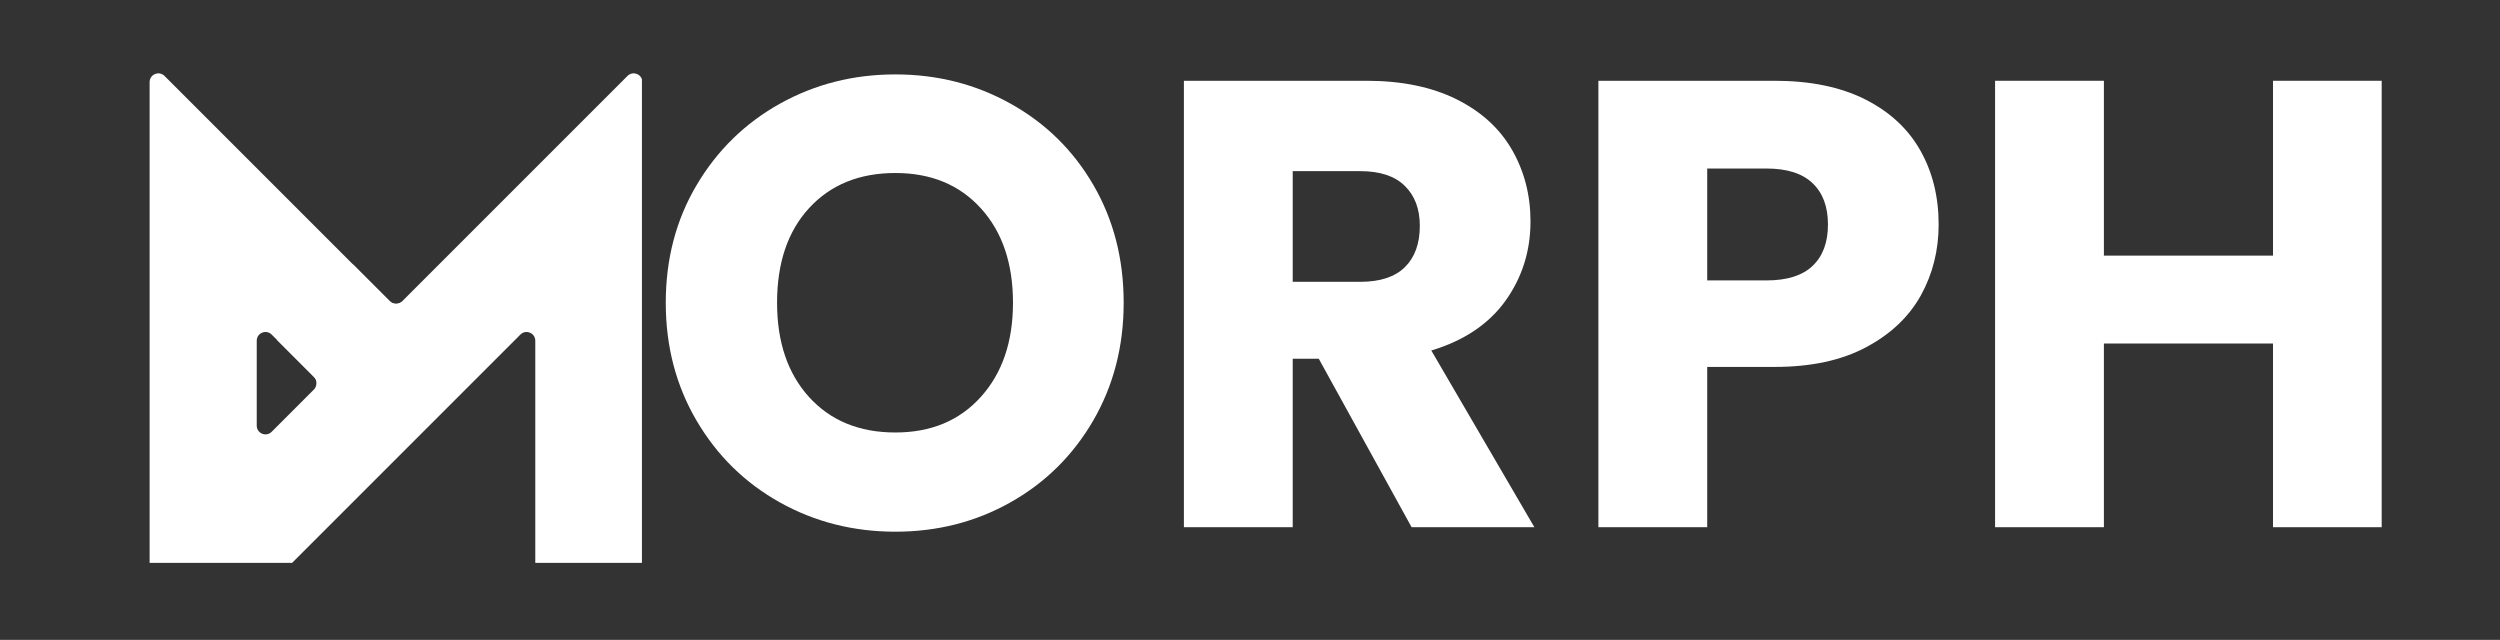 <svg xmlns="http://www.w3.org/2000/svg" xmlns:xlink="http://www.w3.org/1999/xlink" width="336" zoomAndPan="magnify" viewBox="0 0 252 64.5" height="86" preserveAspectRatio="xMidYMid meet" version="1.0"><rect x="0" y="0" width="252" height="64.5" fill="#333333" stroke="none"/><defs><g/><clipPath id="902f920dee"><path d="M 15.074 7.102 L 64.707 7.102 L 64.707 56.734 L 15.074 56.734 Z M 15.074 7.102 " clip-rule="nonzero"/></clipPath></defs><g clip-path="url(#902f920dee)"><path fill="#ffffff" d="M 25.879 34.348 C 25.879 33.562 26.828 33.172 27.383 33.723 L 27.934 34.273 L 31.66 38.004 C 31.992 38.332 32.004 38.863 31.699 39.207 C 31.688 39.223 31.676 39.234 31.66 39.246 L 27.383 43.527 C 26.828 44.082 25.879 43.688 25.879 42.906 L 25.879 34.348 M 29.285 56.895 L 52.457 33.723 C 53.008 33.172 53.957 33.562 53.957 34.348 L 53.957 56.895 L 64.754 56.895 L 64.754 8.277 C 64.754 7.492 63.809 7.102 63.254 7.652 L 40.539 30.367 C 40.527 30.379 40.52 30.391 40.508 30.398 L 40.508 30.402 C 40.16 30.711 39.629 30.699 39.297 30.367 L 16.582 7.652 C 16.027 7.102 15.082 7.492 15.082 8.277 L 15.082 56.895 L 29.285 56.895 " fill-opacity="1" fill-rule="nonzero"/></g><path fill="#ffffff" d="M 31.852 38.285 C 31.809 38.184 31.746 38.086 31.66 38.004 L 27.934 34.273 L 31.66 38.004 C 31.746 38.086 31.809 38.184 31.852 38.285 M 39.918 30.625 C 39.922 30.625 39.922 30.625 39.926 30.625 C 39.922 30.625 39.922 30.625 39.918 30.625 M 39.914 30.625 C 39.691 30.625 39.469 30.539 39.297 30.367 C 39.469 30.539 39.691 30.625 39.914 30.625 M 40.426 30.465 C 40.453 30.445 40.48 30.422 40.508 30.402 C 40.48 30.422 40.453 30.445 40.426 30.465 " fill-opacity="1" fill-rule="nonzero"/><path fill="#ffffff" d="M 31.699 39.207 C 31.926 38.949 31.977 38.59 31.852 38.285 C 31.809 38.184 31.746 38.086 31.66 38.004 L 27.934 34.273 L 35.57 26.641 L 39.297 30.367 C 39.469 30.539 39.691 30.625 39.914 30.625 C 39.918 30.625 39.918 30.625 39.918 30.625 C 39.922 30.625 39.922 30.625 39.926 30.625 C 40.102 30.625 40.277 30.57 40.426 30.465 C 40.453 30.445 40.48 30.422 40.508 30.402 L 31.699 39.207 " fill-opacity="1" fill-rule="nonzero"/><g fill="#ffffff" fill-opacity="1"><g transform="translate(65, 53.142)"><g><path d="M 25.25 0.453 C 21.02 0.453 17.141 -0.531 13.609 -2.5 C 10.086 -4.469 7.289 -7.211 5.219 -10.734 C 3.145 -14.266 2.109 -18.227 2.109 -22.625 C 2.109 -27.031 3.145 -30.984 5.219 -34.484 C 7.289 -37.984 10.086 -40.719 13.609 -42.688 C 17.141 -44.656 21.02 -45.641 25.25 -45.641 C 29.477 -45.641 33.352 -44.656 36.875 -42.688 C 40.406 -40.719 43.188 -37.984 45.219 -34.484 C 47.25 -30.984 48.266 -27.031 48.266 -22.625 C 48.266 -18.227 47.238 -14.266 45.188 -10.734 C 43.133 -7.211 40.352 -4.469 36.844 -2.5 C 33.344 -0.531 29.477 0.453 25.25 0.453 Z M 25.25 -9.547 C 28.844 -9.547 31.719 -10.742 33.875 -13.141 C 36.031 -15.535 37.109 -18.695 37.109 -22.625 C 37.109 -26.594 36.031 -29.766 33.875 -32.141 C 31.719 -34.516 28.844 -35.703 25.25 -35.703 C 21.625 -35.703 18.727 -34.523 16.562 -32.172 C 14.406 -29.828 13.328 -26.645 13.328 -22.625 C 13.328 -18.656 14.406 -15.484 16.562 -13.109 C 18.727 -10.734 21.625 -9.547 25.25 -9.547 Z M 25.25 -9.547 "/></g></g></g><g fill="#ffffff" fill-opacity="1"><g transform="translate(115.368, 53.142)"><g><path d="M 26.922 0 L 17.562 -16.984 L 14.938 -16.984 L 14.938 0 L 3.969 0 L 3.969 -45 L 22.375 -45 C 25.914 -45 28.938 -44.379 31.438 -43.141 C 33.938 -41.898 35.805 -40.195 37.047 -38.031 C 38.285 -35.875 38.906 -33.473 38.906 -30.828 C 38.906 -27.836 38.062 -25.164 36.375 -22.812 C 34.688 -20.469 32.195 -18.801 28.906 -17.812 L 39.297 0 Z M 14.938 -24.734 L 21.734 -24.734 C 23.734 -24.734 25.234 -25.223 26.234 -26.203 C 27.242 -27.191 27.75 -28.582 27.75 -30.375 C 27.75 -32.082 27.242 -33.426 26.234 -34.406 C 25.234 -35.395 23.734 -35.891 21.734 -35.891 L 14.938 -35.891 Z M 14.938 -24.734 "/></g></g></g><g fill="#ffffff" fill-opacity="1"><g transform="translate(157.149, 53.142)"><g><path d="M 38.266 -30.516 C 38.266 -27.898 37.664 -25.516 36.469 -23.359 C 35.27 -21.203 33.43 -19.461 30.953 -18.141 C 28.473 -16.816 25.398 -16.156 21.734 -16.156 L 14.938 -16.156 L 14.938 0 L 3.969 0 L 3.969 -45 L 21.734 -45 C 25.316 -45 28.348 -44.379 30.828 -43.141 C 33.305 -41.898 35.164 -40.188 36.406 -38 C 37.645 -35.82 38.266 -33.328 38.266 -30.516 Z M 20.891 -24.875 C 22.984 -24.875 24.539 -25.363 25.562 -26.344 C 26.594 -27.32 27.109 -28.711 27.109 -30.516 C 27.109 -32.305 26.594 -33.691 25.562 -34.672 C 24.539 -35.66 22.984 -36.156 20.891 -36.156 L 14.938 -36.156 L 14.938 -24.875 Z M 20.891 -24.875 "/></g></g></g><g fill="#ffffff" fill-opacity="1"><g transform="translate(197.135, 53.142)"><g><path d="M 42.938 -45 L 42.938 0 L 31.984 0 L 31.984 -18.516 L 14.938 -18.516 L 14.938 0 L 3.969 0 L 3.969 -45 L 14.938 -45 L 14.938 -27.375 L 31.984 -27.375 L 31.984 -45 Z M 42.938 -45 "/></g></g></g></svg>